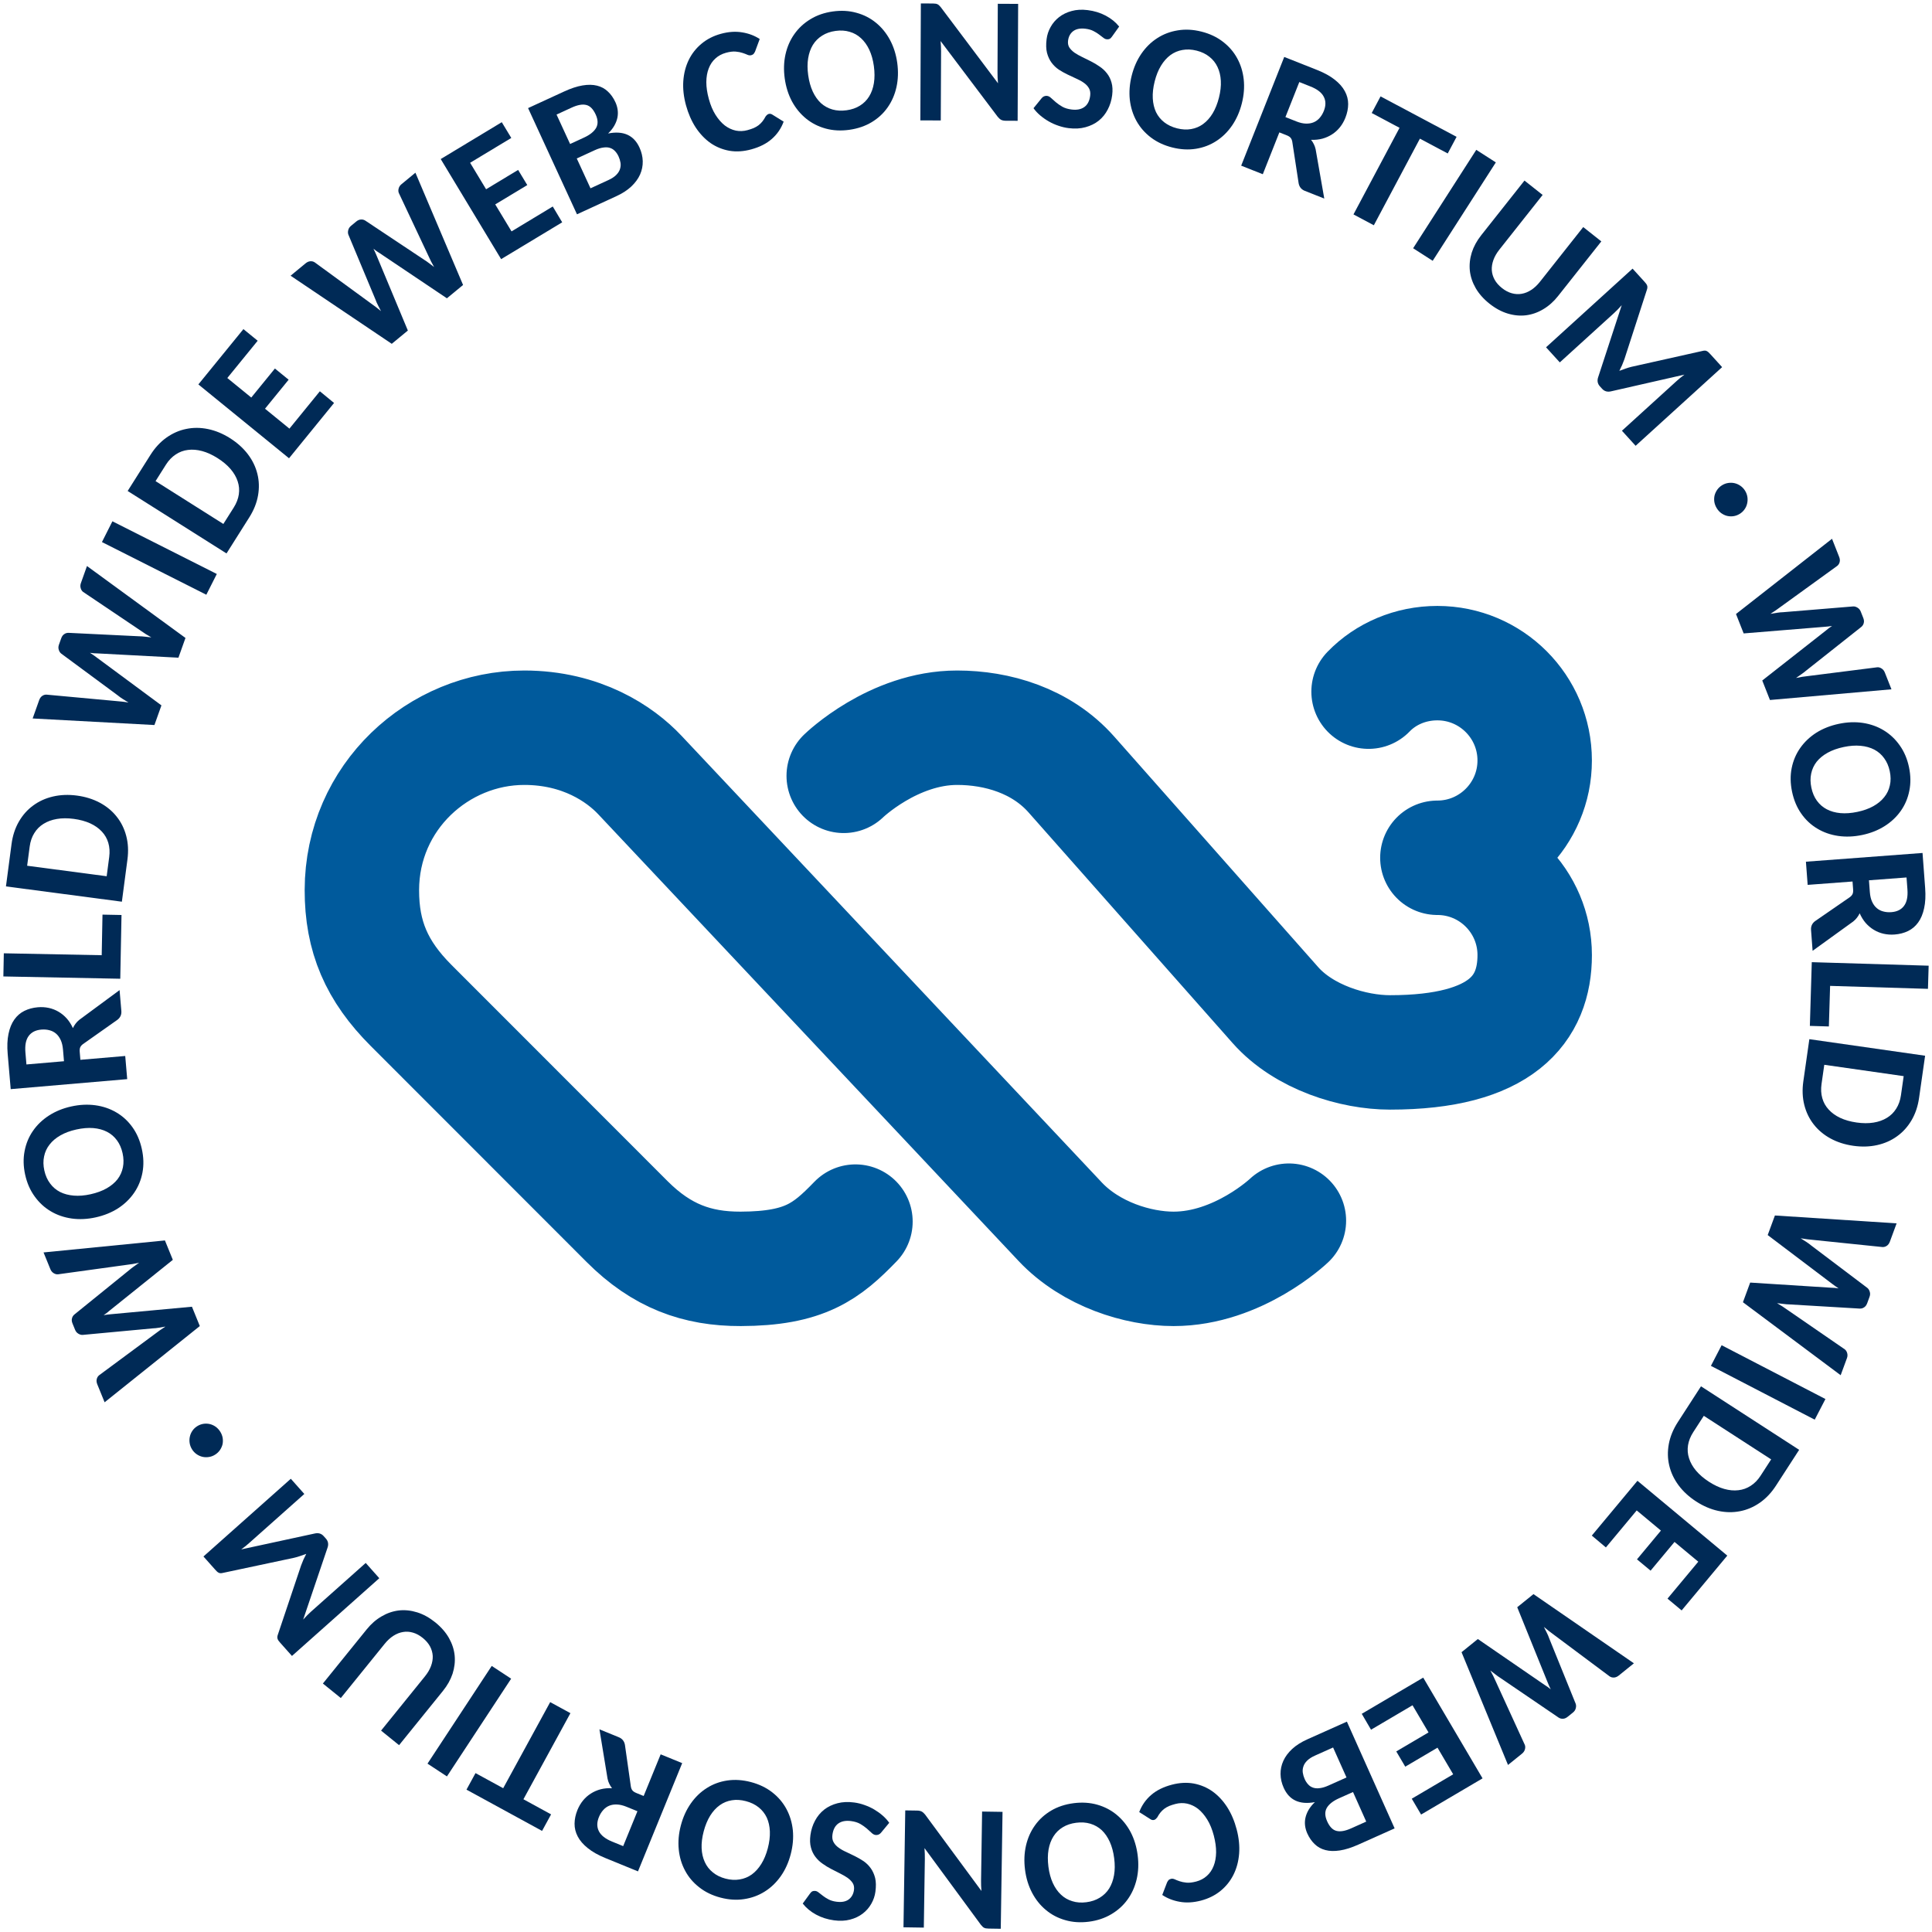 <?xml version="1.0" encoding="UTF-8" standalone="no"?>
<svg
   width="120"
   height="120"
   version="1.1"
   viewBox="0 0 120 120"
   id="svg98"
   xml:space="preserve"
   xmlns="http://www.w3.org/2000/svg"
   xmlns:svg="http://www.w3.org/2000/svg"><defs
     id="defs102" /><path
     style="display:inline;opacity:1;fill:none;stroke:#005a9c;stroke-width:7.107;stroke-linecap:round;stroke-dasharray:none"
     d="M 65.818,75.848 65.842,75.875 C 67.765,77.918 70.689,78.811 72.893,78.811 76.92,78.811 80.056,75.818 80.056,75.818 M 52.405,48.189 C 52.405,48.189 55.478,45.2 59.449,45.2 61.925,45.2 64.674,45.988 66.55,48.11 L 79.216,62.427 C 80.995,64.439 84.052,65.367 86.337,65.367 93.279,65.367 95.323,62.66 95.323,59.322 95.323,55.984 92.617,53.278 89.279,53.278 M 65.818,75.848 39.736,48.13 C 38.522,46.84 36.133,45.2 32.561,45.2 27.238,45.2 22.484,49.494 22.477,55.283 22.474,58.169 23.393,60.308 25.535,62.451 L 38.956,75.88 C 41.098,78.022 43.288,78.818 46.005,78.811 50.001,78.799 51.346,77.722 53.134,75.876 M 85.004,42.96 C 86.08,41.848 87.609,41.189 89.278,41.189 92.616,41.189 95.322,43.896 95.322,47.234 95.322,50.568 92.613,53.278 89.278,53.278"
     id="path2-7" /><circle
     style="fill:none;stroke:none;stroke-width:1;stroke-dasharray:none;stroke-opacity:1"
     id="path27992"
     cx="14.737"
     cy="83.558"
     r="52.5"
     transform="rotate(-35)" /><g
     aria-label="· WORLD WIDE WEB CONSORTIUM · WORLD WIDE WEB CONSORTIUM"
     id="text30701"
     style="font-weight:bold;font-size:11.2px;line-height:125%;font-family:Carlito;-inkscape-font-specification:'Carlito Bold';text-align:center;letter-spacing:0px;word-spacing:0px;text-anchor:middle;fill:#002a56"><path
       d="M 106.962,30.138 Q 107.149,30.024 107.351,29.997 107.557,29.968 107.745,30.013 107.94,30.06 108.11,30.181 108.28,30.301 108.391,30.483 108.505,30.67 108.535,30.876 108.564,31.082 108.517,31.278 108.475,31.47 108.354,31.64 108.238,31.807 108.051,31.921 107.869,32.032 107.663,32.062 107.462,32.089 107.266,32.042 107.076,31.992 106.906,31.871 106.741,31.748 106.627,31.561 106.516,31.379 106.481,31.176 106.451,30.97 106.494,30.777 106.544,30.586 106.66,30.419 106.78,30.25 106.962,30.138 Z"
       id="path523" /><path
       d="M 113.79,33.465 114.231,34.584 Q 114.302,34.763 114.265,34.907 114.229,35.056 114.113,35.149 L 110.606,37.686 Q 110.335,37.893 109.963,38.128 110.177,38.091 110.371,38.061 110.571,38.029 110.745,38.025 L 115.108,37.666 Q 115.241,37.661 115.373,37.744 115.511,37.825 115.575,37.987 L 115.73,38.379 Q 115.8,38.557 115.761,38.696 115.729,38.838 115.61,38.938 L 112.174,41.659 Q 112.047,41.768 111.885,41.879 111.73,41.993 111.553,42.11 111.76,42.069 111.947,42.037 112.136,42.009 112.3,41.991 L 116.6,41.446 Q 116.731,41.435 116.864,41.518 117.003,41.604 117.068,41.767 L 117.482,42.814 109.935,43.478 109.457,42.267 113.42,39.156 Q 113.495,39.091 113.589,39.019 113.686,38.951 113.793,38.879 113.666,38.9 113.547,38.912 113.428,38.923 113.332,38.932 L 108.302,39.343 107.826,38.137 Z"
       id="path525" /><path
       d="M 115.668,51.861 Q 114.887,52.026 114.166,51.92 113.45,51.814 112.868,51.462 112.286,51.115 111.879,50.535 111.472,49.956 111.309,49.18 111.146,48.404 111.284,47.71 111.423,47.015 111.815,46.458 112.206,45.901 112.816,45.509 113.434,45.122 114.215,44.958 114.991,44.795 115.706,44.901 116.428,45.012 117.006,45.365 117.588,45.718 117.995,46.297 118.408,46.875 118.571,47.651 118.734,48.427 118.59,49.123 118.451,49.817 118.059,50.369 117.667,50.926 117.056,51.312 116.444,51.698 115.668,51.861 Z M 115.366,50.427 Q 115.933,50.308 116.354,50.074 116.774,49.84 117.034,49.512 117.296,49.188 117.383,48.779 117.477,48.373 117.377,47.903 117.278,47.432 117.028,47.093 116.784,46.753 116.413,46.558 116.043,46.367 115.564,46.323 115.085,46.278 114.518,46.398 113.945,46.518 113.52,46.753 113.099,46.987 112.838,47.31 112.583,47.638 112.496,48.047 112.408,48.457 112.508,48.928 112.607,49.398 112.85,49.733 113.095,50.072 113.46,50.264 113.83,50.46 114.309,50.504 114.793,50.548 115.366,50.427 Z"
       id="path527" /><path
       d="M 115.064,54.752 112.277,54.961 112.169,53.522 119.412,52.979 119.575,55.16 Q 119.629,55.886 119.51,56.415 119.396,56.945 119.143,57.293 118.889,57.647 118.514,57.828 118.138,58.01 117.674,58.045 117.32,58.071 116.991,57.997 116.667,57.923 116.386,57.752 116.11,57.586 115.882,57.329 115.66,57.071 115.508,56.726 115.442,56.868 115.342,56.997 115.247,57.124 115.102,57.239 L 112.584,59.057 112.487,57.764 Q 112.462,57.421 112.737,57.214 L 114.896,55.725 Q 115.02,55.633 115.067,55.525 115.114,55.423 115.1,55.238 Z M 116.084,54.676 116.139,55.407 Q 116.165,55.756 116.276,56 116.388,56.249 116.564,56.4 116.74,56.552 116.969,56.611 117.204,56.676 117.472,56.656 118.001,56.616 118.26,56.268 118.524,55.919 118.474,55.243 L 118.418,54.501 Z"
       id="path529" /><path
       d="M 113.671,61.235 113.594,63.755 112.414,63.72 112.533,59.762 119.792,59.981 119.749,61.419 Z"
       id="path531" /><path
       d="M 115.11,71.167 Q 114.319,71.054 113.689,70.709 113.064,70.366 112.653,69.838 112.242,69.315 112.069,68.633 111.896,67.951 112.008,67.166 L 112.382,64.545 119.572,65.573 119.197,68.193 Q 119.085,68.978 118.728,69.584 118.37,70.191 117.829,70.577 117.287,70.97 116.591,71.124 115.895,71.279 115.11,71.167 Z M 115.316,69.721 Q 115.89,69.803 116.365,69.727 116.84,69.652 117.197,69.432 117.554,69.218 117.776,68.863 118.003,68.509 118.071,68.032 L 118.241,66.841 113.309,66.136 113.139,67.327 Q 113.071,67.804 113.185,68.207 113.298,68.61 113.581,68.915 113.862,69.226 114.297,69.432 114.737,69.638 115.316,69.721 Z"
       id="path533" /><path
       d="M 117.802,75.985 117.386,77.114 Q 117.32,77.294 117.196,77.377 117.071,77.464 116.922,77.456 L 112.616,77.012 Q 112.276,76.985 111.842,76.913 112.027,77.028 112.192,77.135 112.361,77.244 112.494,77.357 L 115.986,79.996 Q 116.089,80.081 116.133,80.231 116.182,80.383 116.121,80.547 L 115.976,80.942 Q 115.909,81.122 115.788,81.199 115.669,81.284 115.513,81.279 L 111.139,81.019 Q 110.971,81.016 110.776,80.99 110.585,80.972 110.375,80.942 110.557,81.049 110.718,81.15 110.877,81.255 111.011,81.351 L 114.581,83.809 Q 114.686,83.888 114.73,84.038 114.777,84.196 114.716,84.36 L 114.327,85.417 108.257,80.884 108.707,79.663 113.736,79.983 Q 113.834,79.984 113.953,79.993 114.07,80.007 114.198,80.025 114.089,79.956 113.993,79.885 113.897,79.815 113.819,79.757 L 109.795,76.712 110.243,75.496 Z"
       id="path535" /><path
       d="M 106.268,84.836 106.933,83.554 113.381,86.896 112.716,88.178 Z"
       id="path537" /><path
       d="M 105.354,93.261 Q 104.683,92.827 104.255,92.25 103.832,91.676 103.68,91.025 103.526,90.378 103.654,89.686 103.783,88.994 104.214,88.328 L 105.652,86.106 111.749,90.051 110.311,92.273 Q 109.88,92.939 109.302,93.34 108.723,93.741 108.07,93.865 107.413,93.994 106.716,93.843 106.019,93.691 105.354,93.261 Z M 106.147,92.035 Q 106.634,92.35 107.096,92.48 107.559,92.61 107.976,92.56 108.389,92.515 108.74,92.286 109.095,92.06 109.356,91.655 L 110.01,90.645 105.827,87.939 105.173,88.949 Q 104.912,89.353 104.846,89.766 104.781,90.18 104.909,90.576 105.034,90.976 105.343,91.345 105.656,91.717 106.147,92.035 Z"
       id="path539" /><path
       d="M 104.45,100.026 103.572,99.294 105.483,97 104.008,95.772 102.521,97.557 101.676,96.854 103.163,95.068 101.659,93.815 99.745,96.114 98.87,95.378 101.705,91.974 107.285,96.622 Z"
       id="path541" /><path
       d="M 101.485,103.311 100.549,104.067 Q 100.4,104.187 100.252,104.194 100.099,104.205 99.976,104.122 L 96.507,101.532 Q 96.228,101.335 95.893,101.05 95.993,101.244 96.079,101.42 96.169,101.601 96.225,101.766 L 97.869,105.823 Q 97.914,105.948 97.875,106.099 97.839,106.255 97.703,106.365 L 97.375,106.629 Q 97.226,106.75 97.082,106.754 96.937,106.765 96.806,106.681 L 93.184,104.215 Q 93.041,104.126 92.887,104.004 92.732,103.891 92.567,103.757 92.668,103.942 92.755,104.111 92.838,104.283 92.904,104.434 L 94.708,108.375 Q 94.757,108.497 94.718,108.648 94.677,108.807 94.541,108.917 L 93.665,109.625 90.779,102.621 91.792,101.803 95.944,104.657 Q 96.028,104.709 96.126,104.777 96.219,104.85 96.32,104.93 96.262,104.815 96.215,104.705 96.169,104.595 96.131,104.506 L 94.238,99.828 95.247,99.014 Z"
       id="path543" /><path
       d="M 88.267,112.705 87.687,111.721 90.26,110.205 89.286,108.551 87.283,109.731 86.725,108.784 88.728,107.604 87.734,105.917 85.157,107.435 84.581,106.448 88.398,104.2 92.084,110.457 Z"
       id="path545" /><path
       d="M 83.658,106.934 86.623,113.564 84.372,114.571 Q 83.733,114.857 83.223,114.935 82.713,115.014 82.325,114.911 81.933,114.811 81.656,114.54 81.376,114.275 81.195,113.871 81.093,113.641 81.061,113.398 81.03,113.154 81.083,112.909 81.135,112.664 81.28,112.413 81.423,112.17 81.67,111.933 80.249,112.198 79.733,111.044 79.543,110.62 79.537,110.191 79.531,109.763 79.713,109.364 79.891,108.973 80.263,108.627 80.633,108.288 81.197,108.035 Z M 83.634,110.402 82.801,108.54 81.678,109.042 Q 81.363,109.183 81.189,109.357 81.015,109.53 80.956,109.719 80.891,109.909 80.919,110.106 80.95,110.309 81.035,110.498 81.126,110.703 81.26,110.841 81.388,110.981 81.57,111.038 81.746,111.097 81.982,111.063 82.216,111.036 82.515,110.902 Z M 84.038,111.306 83.174,111.692 Q 82.62,111.94 82.414,112.284 82.211,112.632 82.43,113.121 82.657,113.631 83.008,113.719 83.362,113.813 83.921,113.563 L 84.859,113.143 Z"
       id="path547" /><path
       d="M 71.684,113.038 Q 71.573,113.067 71.471,113.003 L 70.759,112.551 Q 71.001,111.917 71.504,111.486 72.002,111.056 72.79,110.85 73.505,110.663 74.145,110.778 74.787,110.899 75.314,111.27 75.837,111.647 76.225,112.247 76.61,112.853 76.814,113.636 77.02,114.424 76.964,115.14 76.905,115.862 76.611,116.447 76.318,117.033 75.805,117.45 75.292,117.866 74.594,118.049 73.885,118.234 73.273,118.123 72.663,118.017 72.19,117.699 L 72.486,116.927 Q 72.518,116.856 72.569,116.792 72.615,116.729 72.726,116.7 72.837,116.671 72.965,116.728 73.088,116.786 73.267,116.847 73.442,116.909 73.692,116.934 73.941,116.959 74.296,116.866 74.682,116.765 74.956,116.518 75.232,116.276 75.378,115.905 75.526,115.538 75.535,115.056 75.54,114.579 75.391,114.008 75.24,113.431 74.985,113.017 74.73,112.604 74.416,112.352 74.097,112.108 73.737,112.027 73.378,111.951 73.013,112.046 72.796,112.103 72.627,112.17 72.459,112.242 72.326,112.339 72.189,112.443 72.082,112.572 71.975,112.702 71.88,112.88 71.838,112.936 71.792,112.976 71.742,113.023 71.684,113.038 Z"
       id="path549" /><path
       d="M 63.666,116.13 Q 63.564,115.338 63.727,114.628 63.89,113.923 64.288,113.371 64.681,112.819 65.291,112.459 65.901,112.1 66.688,111.999 67.474,111.899 68.155,112.093 68.836,112.287 69.36,112.722 69.885,113.156 70.226,113.796 70.562,114.442 70.663,115.234 70.764,116.021 70.6,116.725 70.432,117.436 70.034,117.983 69.636,118.536 69.026,118.895 68.416,119.26 67.63,119.361 66.843,119.461 66.161,119.262 65.48,119.068 64.962,118.632 64.437,118.198 64.102,117.557 63.766,116.916 63.666,116.13 Z M 65.119,115.944 Q 65.193,116.519 65.392,116.956 65.592,117.394 65.898,117.68 66.2,117.967 66.601,118.086 66.997,118.212 67.475,118.151 67.952,118.09 68.31,117.868 68.668,117.651 68.893,117.297 69.112,116.943 69.195,116.47 69.278,115.996 69.204,115.421 69.13,114.841 68.93,114.398 68.73,113.96 68.429,113.673 68.123,113.393 67.722,113.273 67.321,113.153 66.843,113.215 66.366,113.276 66.013,113.492 65.655,113.708 65.435,114.056 65.21,114.41 65.127,114.884 65.045,115.363 65.119,115.944 Z"
       id="path551" /><path
       d="M 61.405,119.788 Q 61.312,119.787 61.246,119.775 61.181,119.768 61.132,119.74 61.077,119.718 61.034,119.673 60.986,119.629 60.927,119.557 L 57.422,114.789 Q 57.449,115.15 57.444,115.473 L 57.38,119.727 56.117,119.708 56.227,112.447 56.965,112.458 Q 57.134,112.46 57.248,112.517 57.357,112.578 57.464,112.711 L 60.959,117.451 Q 60.931,117.112 60.935,116.822 L 61,112.519 62.269,112.538 62.159,119.8 61.405,119.788 Z"
       id="path553" /><path
       d="M 50.313,117.609 Q 50.382,117.508 50.464,117.47 50.541,117.436 50.649,117.451 50.752,117.465 50.861,117.557 50.97,117.649 51.121,117.758 51.265,117.871 51.466,117.976 51.667,118.081 51.944,118.118 52.431,118.185 52.713,117.98 52.989,117.775 53.042,117.39 53.075,117.146 52.967,116.966 52.853,116.79 52.652,116.642 52.446,116.498 52.182,116.368 51.913,116.238 51.635,116.089 51.356,115.947 51.1,115.763 50.837,115.583 50.65,115.337 50.457,115.09 50.37,114.758 50.277,114.426 50.338,113.976 50.405,113.488 50.625,113.082 50.841,112.675 51.193,112.398 51.545,112.125 52.02,112.002 52.489,111.879 53.063,111.957 53.389,112.001 53.704,112.116 54.015,112.224 54.296,112.389 54.577,112.555 54.819,112.764 55.061,112.974 55.232,113.218 L 54.717,113.838 Q 54.657,113.912 54.569,113.95 54.476,113.987 54.379,113.974 54.248,113.956 54.127,113.834 53.999,113.718 53.832,113.568 53.664,113.424 53.434,113.288 53.204,113.157 52.868,113.111 52.38,113.045 52.075,113.257 51.77,113.47 51.704,113.957 51.666,114.234 51.778,114.426 51.885,114.617 52.086,114.76 52.287,114.909 52.557,115.028 52.822,115.153 53.101,115.29 53.375,115.427 53.638,115.6 53.896,115.779 54.081,116.036 54.267,116.293 54.357,116.647 54.441,117.001 54.373,117.5 54.32,117.895 54.117,118.248 53.914,118.607 53.581,118.86 53.249,119.113 52.803,119.229 52.35,119.349 51.803,119.275 51.185,119.191 50.687,118.919 50.183,118.646 49.859,118.232 Z"
       id="path555" /><path
       d="M 42.288,113.383 Q 42.491,112.611 42.909,112.014 43.324,111.422 43.9,111.059 44.471,110.694 45.171,110.59 45.872,110.486 46.639,110.687 47.406,110.889 47.964,111.324 48.523,111.759 48.846,112.359 49.169,112.958 49.245,113.679 49.314,114.404 49.111,115.177 48.91,115.944 48.494,116.535 48.072,117.131 47.497,117.489 46.921,117.852 46.221,117.957 45.519,118.066 44.752,117.864 43.985,117.663 43.428,117.222 42.869,116.787 42.552,116.189 42.229,115.59 42.158,114.87 42.087,114.15 42.288,113.383 Z M 43.706,113.756 Q 43.559,114.316 43.579,114.797 43.6,115.277 43.777,115.657 43.949,116.036 44.276,116.297 44.597,116.563 45.062,116.685 45.527,116.807 45.942,116.735 46.355,116.669 46.697,116.425 47.033,116.18 47.287,115.771 47.541,115.363 47.689,114.803 47.837,114.237 47.818,113.751 47.797,113.271 47.625,112.892 47.447,112.517 47.12,112.256 46.793,111.994 46.327,111.872 45.862,111.75 45.454,111.818 45.04,111.884 44.706,112.124 44.365,112.368 44.11,112.776 43.855,113.19 43.706,113.756 Z"
       id="path557" /><path
       d="M 39.979,111.552 41.035,108.965 42.372,109.511 39.626,116.235 37.601,115.407 Q 36.927,115.132 36.506,114.789 36.083,114.451 35.885,114.069 35.682,113.684 35.687,113.267 35.692,112.85 35.867,112.419 36.002,112.09 36.215,111.829 36.426,111.572 36.705,111.397 36.976,111.224 37.308,111.135 37.637,111.051 38.014,111.069 37.916,110.946 37.846,110.8 37.774,110.658 37.736,110.477 L 37.233,107.412 38.433,107.902 Q 38.752,108.033 38.815,108.371 L 39.184,110.968 Q 39.21,111.12 39.285,111.21 39.356,111.298 39.528,111.368 Z M 39.592,112.499 38.914,112.222 Q 38.59,112.09 38.321,112.081 38.048,112.069 37.834,112.159 37.621,112.249 37.465,112.428 37.302,112.609 37.201,112.858 37,113.349 37.196,113.736 37.391,114.128 38.018,114.385 L 38.707,114.666 Z"
       id="path559" /><path
       d="M 28.974,111.158 29.535,110.131 31.254,111.069 34.173,105.722 35.43,106.408 32.511,111.755 34.229,112.694 33.669,113.721 Z"
       id="path561" /><path
       d="M 30.542,103.474 31.748,104.267 27.76,110.336 26.553,109.543 Z"
       id="path563" /><path
       d="M 26.258,101.735 Q 25.96,101.494 25.651,101.406 25.338,101.314 25.037,101.366 24.731,101.414 24.439,101.6 24.148,101.786 23.893,102.101 L 21.169,105.468 20.055,104.567 22.779,101.2 Q 23.192,100.689 23.705,100.394 24.214,100.095 24.775,100.028 25.332,99.966 25.911,100.146 26.49,100.326 27.038,100.769 27.587,101.213 27.888,101.745 28.185,102.274 28.24,102.832 28.292,103.394 28.11,103.958 27.924,104.518 27.511,105.028 L 24.787,108.395 23.669,107.491 26.393,104.123 Q 26.648,103.809 26.769,103.485 26.89,103.161 26.878,102.855 26.86,102.546 26.71,102.262 26.555,101.975 26.258,101.735 Z"
       id="path565" /><path
       d="M 18.702,97.232 Q 18.835,96.864 19.022,96.514 18.829,96.584 18.643,96.647 18.453,96.714 18.265,96.757 L 13.844,97.696 Q 13.754,97.718 13.692,97.714 13.623,97.71 13.574,97.68 13.521,97.654 13.47,97.604 13.419,97.555 13.357,97.485 L 12.637,96.676 18.063,91.849 18.902,92.793 15.507,95.813 Q 15.397,95.912 15.267,96.02 15.129,96.128 14.983,96.236 L 19.538,95.251 Q 19.887,95.166 20.105,95.412 L 20.24,95.563 Q 20.462,95.812 20.337,96.149 L 18.831,100.594 Q 18.955,100.454 19.083,100.326 19.206,100.201 19.321,100.099 L 22.716,97.078 23.559,98.026 18.134,102.854 17.41,102.041 Q 17.348,101.971 17.309,101.919 17.266,101.862 17.246,101.807 17.222,101.747 17.226,101.685 17.226,101.619 17.258,101.532 L 18.702,97.232 Z"
       id="path567" /><path
       d="M 13.36,90.352 Q 13.175,90.468 12.973,90.497 12.768,90.529 12.579,90.486 12.383,90.441 12.212,90.322 12.041,90.203 11.928,90.022 11.812,89.837 11.78,89.631 11.748,89.425 11.793,89.23 11.834,89.036 11.952,88.865 12.067,88.697 12.252,88.581 12.433,88.468 12.639,88.436 12.84,88.407 13.036,88.452 13.227,88.5 13.398,88.619 13.564,88.741 13.681,88.926 13.794,89.107 13.83,89.31 13.862,89.516 13.822,89.709 13.774,89.9 13.66,90.068 13.541,90.239 13.36,90.352 Z"
       id="path569" /><path
       d="M 6.498,87.099 6.044,85.985 Q 5.972,85.808 6.008,85.664 6.041,85.514 6.156,85.42 L 9.636,82.844 Q 9.905,82.635 10.274,82.396 10.06,82.436 9.866,82.467 9.668,82.501 9.493,82.507 L 5.135,82.913 Q 5.002,82.92 4.868,82.839 4.73,82.759 4.664,82.597 L 4.505,82.207 Q 4.432,82.03 4.47,81.891 4.501,81.748 4.619,81.647 L 8.025,78.889 Q 8.151,78.779 8.312,78.666 8.465,78.55 8.641,78.431 8.434,78.474 8.248,78.509 8.059,78.539 7.895,78.558 L 3.602,79.15 Q 3.471,79.162 3.337,79.081 3.196,78.996 3.13,78.834 L 2.705,77.791 10.244,77.046 10.735,78.251 6.806,81.405 Q 6.732,81.471 6.638,81.545 6.542,81.613 6.436,81.686 6.563,81.664 6.681,81.651 6.8,81.638 6.897,81.628 L 11.922,81.163 12.411,82.364 Z"
       id="path571" /><path
       d="M 4.421,68.725 Q 5.2,68.552 5.922,68.65 6.638,68.748 7.225,69.094 7.81,69.435 8.224,70.01 8.637,70.585 8.808,71.359 8.98,72.133 8.849,72.829 8.717,73.525 8.332,74.086 7.947,74.648 7.341,75.046 6.728,75.439 5.948,75.612 5.174,75.784 4.458,75.685 3.735,75.582 3.153,75.235 2.567,74.889 2.154,74.314 1.735,73.74 1.563,72.966 1.392,72.192 1.528,71.495 1.66,70.799 2.046,70.243 2.431,69.682 3.039,69.289 3.646,68.897 4.421,68.725 Z M 4.738,70.156 Q 4.172,70.281 3.754,70.52 3.337,70.758 3.08,71.089 2.822,71.416 2.739,71.826 2.65,72.232 2.754,72.702 2.858,73.172 3.112,73.508 3.36,73.845 3.733,74.037 4.105,74.223 4.585,74.262 5.064,74.302 5.63,74.176 6.201,74.049 6.624,73.81 7.042,73.572 7.3,73.245 7.551,72.915 7.634,72.505 7.717,72.094 7.613,71.624 7.508,71.155 7.261,70.823 7.013,70.486 6.646,70.298 6.273,70.107 5.794,70.067 5.309,70.029 4.738,70.156 Z"
       id="path573" /><path
       d="M 4.993,65.827 7.778,65.589 7.901,67.027 0.665,67.648 0.478,65.468 Q 0.416,64.744 0.529,64.212 0.638,63.682 0.887,63.331 1.137,62.975 1.511,62.789 1.884,62.603 2.348,62.563 2.702,62.533 3.032,62.604 3.356,62.675 3.639,62.842 3.917,63.005 4.147,63.26 4.372,63.515 4.528,63.858 4.593,63.716 4.691,63.586 4.784,63.458 4.928,63.341 L 7.427,61.497 7.537,62.788 Q 7.567,63.131 7.294,63.341 L 5.151,64.853 Q 5.027,64.946 4.982,65.054 4.936,65.157 4.952,65.342 Z M 3.974,65.915 3.912,65.185 Q 3.882,64.836 3.768,64.593 3.653,64.345 3.476,64.196 3.298,64.046 3.068,63.989 2.832,63.927 2.565,63.95 2.037,63.995 1.781,64.346 1.521,64.698 1.579,65.374 L 1.642,66.115 Z"
       id="path575" /><path
       d="M 6.317,59.33 6.366,56.809 7.547,56.832 7.47,60.791 0.209,60.649 0.237,59.211 Z"
       id="path577" /><path
       d="M 4.772,49.414 Q 5.563,49.519 6.197,49.856 6.826,50.193 7.242,50.717 7.659,51.235 7.839,51.916 8.02,52.596 7.916,53.382 L 7.57,56.006 0.37,55.056 0.716,52.431 Q 0.82,51.645 1.171,51.035 1.522,50.425 2.059,50.033 2.597,49.635 3.291,49.473 3.986,49.311 4.772,49.414 Z M 4.581,50.862 Q 4.006,50.786 3.532,50.867 3.058,50.948 2.703,51.171 2.349,51.389 2.13,51.747 1.907,52.103 1.844,52.58 L 1.686,53.773 6.626,54.425 6.783,53.232 Q 6.846,52.755 6.728,52.354 6.61,51.952 6.325,51.649 6.04,51.342 5.603,51.14 5.161,50.939 4.581,50.862 Z"
       id="path579" /><path
       d="M 2.028,44.625 2.431,43.492 Q 2.496,43.311 2.619,43.227 2.743,43.138 2.892,43.145 L 7.203,43.543 Q 7.543,43.566 7.978,43.634 7.791,43.521 7.626,43.415 7.455,43.308 7.321,43.196 L 3.801,40.595 Q 3.697,40.512 3.651,40.362 3.601,40.21 3.66,40.045 L 3.801,39.649 Q 3.865,39.468 3.986,39.39 4.104,39.304 4.259,39.307 L 8.637,39.52 Q 8.804,39.522 8.999,39.545 9.191,39.561 9.401,39.589 9.218,39.484 9.056,39.385 8.896,39.282 8.761,39.187 L 5.165,36.767 Q 5.059,36.689 5.014,36.539 4.965,36.383 5.024,36.218 L 5.402,35.157 11.52,39.624 11.083,40.85 6.051,40.584 Q 5.953,40.584 5.833,40.576 5.716,40.563 5.588,40.547 5.698,40.615 5.795,40.684 5.892,40.754 5.97,40.811 L 10.027,43.812 9.592,45.033 Z"
       id="path581" /><path
       d="M 13.466,35.651 12.815,36.94 6.332,33.668 6.982,32.379 Z"
       id="path583" /><path
       d="M 14.289,27.217 Q 14.964,27.644 15.398,28.216 15.828,28.785 15.987,29.435 16.148,30.08 16.027,30.773 15.906,31.467 15.482,32.137 L 14.069,34.375 7.929,30.496 9.343,28.258 Q 9.766,27.587 10.34,27.18 10.915,26.773 11.567,26.642 12.222,26.506 12.92,26.65 13.619,26.794 14.289,27.217 Z M 13.509,28.452 Q 13.019,28.142 12.555,28.017 12.09,27.892 11.675,27.946 11.262,27.995 10.914,28.228 10.561,28.459 10.304,28.865 L 9.662,29.883 13.873,32.544 14.516,31.527 Q 14.773,31.12 14.834,30.706 14.895,30.291 14.763,29.897 14.633,29.498 14.321,29.133 14.004,28.764 13.509,28.452 Z"
       id="path585" /><path
       d="M 15.119,20.442 16.005,21.164 14.119,23.479 15.607,24.692 17.075,22.89 17.928,23.584 16.46,25.386 17.977,26.623 19.867,24.303 20.749,25.029 17.952,28.464 12.321,23.877 Z"
       id="path587" /><path
       d="M 18.049,17.125 18.977,16.359 Q 19.124,16.237 19.273,16.228 19.426,16.215 19.55,16.297 L 23.046,18.85 Q 23.327,19.044 23.665,19.325 23.563,19.133 23.475,18.957 23.383,18.778 23.325,18.613 L 21.638,14.574 Q 21.591,14.449 21.629,14.298 21.664,14.142 21.799,14.03 L 22.123,13.762 Q 22.271,13.64 22.415,13.635 22.56,13.621 22.692,13.704 L 26.341,16.132 Q 26.484,16.219 26.639,16.339 26.796,16.451 26.962,16.584 26.859,16.399 26.77,16.231 26.685,16.06 26.618,15.91 L 24.772,11.988 Q 24.721,11.867 24.759,11.715 24.798,11.555 24.933,11.444 L 25.802,10.727 28.762,17.7 27.758,18.528 23.575,15.719 Q 23.491,15.668 23.392,15.601 23.298,15.53 23.197,15.45 23.256,15.564 23.304,15.674 23.352,15.783 23.39,15.872 L 25.333,20.53 24.333,21.355 Z"
       id="path589" /><path
       d="M 31.166,7.59 31.757,8.568 29.2,10.111 30.192,11.755 32.182,10.554 32.75,11.495 30.76,12.696 31.772,14.372 34.333,12.826 34.919,13.808 31.126,16.096 27.374,9.879 Z"
       id="path591" /><path
       d="M 35.837,13.311 32.8,6.714 35.04,5.683 Q 35.676,5.39 36.185,5.306 36.695,5.222 37.083,5.32 37.476,5.416 37.756,5.685 38.039,5.946 38.224,6.348 38.33,6.577 38.363,6.82 38.397,7.063 38.348,7.309 38.298,7.554 38.155,7.807 38.015,8.052 37.77,8.291 39.189,8.011 39.717,9.159 39.911,9.581 39.922,10.01 39.932,10.438 39.756,10.839 39.581,11.232 39.213,11.582 38.847,11.925 38.286,12.184 Z M 35.824,9.843 36.677,11.696 37.794,11.182 Q 38.107,11.038 38.279,10.862 38.451,10.687 38.509,10.498 38.571,10.306 38.541,10.11 38.508,9.908 38.421,9.719 38.328,9.515 38.193,9.379 38.063,9.24 37.881,9.185 37.704,9.128 37.468,9.165 37.235,9.194 36.936,9.331 Z M 35.41,8.944 36.269,8.548 Q 36.821,8.295 37.023,7.949 37.222,7.598 36.998,7.111 36.765,6.604 36.413,6.52 36.059,6.43 35.502,6.686 L 34.568,7.116 Z"
       id="path593" /><path
       d="M 47.744,7.078 Q 47.855,7.048 47.957,7.11 L 48.674,7.555 Q 48.439,8.192 47.941,8.628 47.447,9.064 46.661,9.278 45.949,9.473 45.307,9.365 44.664,9.251 44.133,8.886 43.607,8.514 43.212,7.919 42.821,7.317 42.607,6.536 42.393,5.75 42.441,5.034 42.493,4.311 42.78,3.722 43.067,3.134 43.576,2.712 44.084,2.289 44.78,2.099 45.487,1.906 46.1,2.011 46.711,2.11 47.187,2.423 L 46.9,3.198 Q 46.868,3.269 46.818,3.334 46.773,3.397 46.662,3.428 46.551,3.458 46.423,3.402 46.3,3.345 46.119,3.287 45.944,3.227 45.694,3.204 45.444,3.182 45.091,3.278 44.706,3.384 44.434,3.634 44.161,3.878 44.019,4.251 43.875,4.619 43.871,5.102 43.871,5.579 44.027,6.148 44.184,6.724 44.443,7.134 44.703,7.545 45.02,7.793 45.341,8.034 45.702,8.112 46.062,8.183 46.426,8.084 46.642,8.025 46.81,7.956 46.977,7.882 47.109,7.784 47.245,7.679 47.351,7.548 47.457,7.417 47.55,7.239 47.591,7.182 47.637,7.141 47.686,7.094 47.744,7.078 Z"
       id="path595" /><path
       d="M 55.729,3.9 Q 55.838,4.691 55.683,5.402 55.527,6.109 55.136,6.666 54.749,7.222 54.143,7.588 53.537,7.953 52.751,8.063 51.966,8.172 51.283,7.985 50.6,7.798 50.071,7.369 49.542,6.94 49.194,6.304 48.851,5.662 48.741,4.871 48.632,4.085 48.788,3.379 48.948,2.667 49.341,2.115 49.733,1.558 50.339,1.192 50.944,0.821 51.73,0.712 52.515,0.603 53.199,0.795 53.882,0.982 54.405,1.411 54.934,1.84 55.277,2.477 55.619,3.114 55.729,3.9 Z M 54.277,4.102 Q 54.197,3.527 53.993,3.092 53.789,2.657 53.479,2.374 53.175,2.09 52.772,1.975 52.374,1.854 51.898,1.92 51.421,1.986 51.066,2.212 50.71,2.433 50.489,2.789 50.273,3.145 50.196,3.62 50.118,4.094 50.198,4.668 50.279,5.248 50.483,5.689 50.687,6.124 50.992,6.408 51.301,6.685 51.703,6.8 52.106,6.915 52.583,6.849 53.059,6.783 53.41,6.563 53.766,6.343 53.982,5.992 54.203,5.636 54.28,5.161 54.357,4.681 54.277,4.102 Z"
       id="path597" /><path
       d="M 57.95,0.217 Q 58.043,0.218 58.109,0.229 58.175,0.235 58.224,0.262 58.278,0.284 58.322,0.328 58.371,0.372 58.431,0.444 L 61.987,5.173 Q 61.955,4.812 61.957,4.49 L 61.975,0.235 63.239,0.241 63.207,7.503 62.469,7.5 Q 62.299,7.499 62.184,7.444 62.075,7.383 61.967,7.251 L 58.421,2.549 Q 58.453,2.888 58.452,3.178 L 58.433,7.482 57.164,7.477 57.196,0.214 57.95,0.217 Z"
       id="path599" /><path
       d="M 69.065,2.277 Q 68.997,2.379 68.915,2.418 68.839,2.453 68.73,2.439 68.627,2.426 68.517,2.335 68.408,2.244 68.256,2.137 68.11,2.025 67.908,1.923 67.706,1.82 67.429,1.786 66.941,1.725 66.661,1.932 66.387,2.14 66.339,2.526 66.308,2.77 66.418,2.949 66.534,3.123 66.736,3.27 66.944,3.412 67.209,3.538 67.48,3.666 67.76,3.811 68.04,3.951 68.298,4.132 68.563,4.309 68.752,4.553 68.948,4.798 69.039,5.129 69.135,5.46 69.079,5.911 69.017,6.399 68.801,6.808 68.59,7.217 68.241,7.498 67.892,7.774 67.418,7.902 66.95,8.031 66.375,7.959 66.05,7.918 65.733,7.807 65.421,7.702 65.138,7.539 64.855,7.377 64.611,7.17 64.367,6.963 64.193,6.721 L 64.701,6.096 Q 64.76,6.021 64.848,5.982 64.941,5.944 65.038,5.956 65.169,5.973 65.291,6.093 65.42,6.208 65.589,6.356 65.759,6.498 65.99,6.632 66.222,6.76 66.558,6.802 67.047,6.864 67.349,6.648 67.652,6.432 67.713,5.944 67.748,5.667 67.634,5.476 67.525,5.287 67.322,5.145 67.12,4.999 66.848,4.882 66.583,4.761 66.302,4.626 66.026,4.493 65.761,4.322 65.502,4.146 65.314,3.891 65.125,3.636 65.031,3.282 64.943,2.93 65.006,2.43 65.055,2.034 65.254,1.679 65.454,1.318 65.783,1.062 66.113,0.805 66.558,0.685 67.009,0.559 67.557,0.628 68.176,0.705 68.677,0.972 69.184,1.239 69.513,1.65 Z"
       id="path601" /><path
       d="M 77.134,6.417 Q 76.939,7.192 76.529,7.793 76.119,8.39 75.547,8.759 74.98,9.129 74.281,9.241 73.582,9.353 72.813,9.16 72.044,8.966 71.481,8.537 70.918,8.108 70.588,7.512 70.259,6.916 70.175,6.196 70.098,5.471 70.292,4.697 70.486,3.928 70.895,3.332 71.311,2.731 71.882,2.367 72.454,1.998 73.153,1.886 73.854,1.769 74.623,1.963 75.392,2.156 75.954,2.59 76.517,3.02 76.841,3.614 77.17,4.21 77.249,4.929 77.328,5.648 77.134,6.417 Z M 75.713,6.06 Q 75.854,5.498 75.828,5.018 75.802,4.537 75.621,4.159 75.445,3.782 75.115,3.524 74.792,3.263 74.325,3.145 73.859,3.028 73.445,3.104 73.032,3.175 72.694,3.423 72.36,3.672 72.11,4.083 71.861,4.493 71.719,5.056 71.576,5.623 71.601,6.109 71.627,6.589 71.803,6.966 71.985,7.339 72.315,7.596 72.645,7.854 73.112,7.972 73.579,8.089 73.986,8.017 74.398,7.946 74.73,7.702 75.069,7.454 75.319,7.044 75.57,6.627 75.713,6.06 Z"
       id="path603" /><path
       d="M 79.463,8.223 78.435,10.821 77.092,10.29 79.766,3.537 81.8,4.343 Q 82.476,4.611 82.901,4.949 83.327,5.283 83.53,5.663 83.737,6.045 83.737,6.462 83.736,6.88 83.565,7.312 83.434,7.643 83.224,7.906 83.015,8.165 82.739,8.344 82.469,8.519 82.139,8.612 81.81,8.699 81.433,8.685 81.532,8.807 81.604,8.953 81.677,9.094 81.717,9.274 L 82.253,12.333 81.048,11.856 Q 80.728,11.729 80.662,11.391 L 80.265,8.799 Q 80.237,8.647 80.16,8.558 80.089,8.471 79.916,8.402 Z M 79.84,7.272 80.521,7.542 Q 80.847,7.671 81.115,7.677 81.388,7.685 81.601,7.593 81.814,7.501 81.968,7.321 82.128,7.137 82.227,6.888 82.422,6.395 82.222,6.01 82.024,5.619 81.393,5.37 L 80.702,5.096 Z"
       id="path605" /><path
       d="M 90.471,8.499 89.921,9.532 88.193,8.612 85.332,13.991 84.067,13.318 86.928,7.939 85.2,7.02 85.749,5.987 Z"
       id="path607" /><path
       d="M 88.987,16.199 87.772,15.419 91.694,9.307 92.909,10.087 Z"
       id="path609" /><path
       d="M 93.29,17.892 Q 93.59,18.13 93.899,18.214 94.213,18.302 94.515,18.248 94.82,18.196 95.109,18.007 95.399,17.818 95.65,17.5 L 98.337,14.104 99.461,14.993 96.773,18.389 Q 96.366,18.904 95.856,19.205 95.351,19.509 94.791,19.582 94.234,19.651 93.653,19.477 93.072,19.303 92.519,18.866 91.966,18.428 91.659,17.899 91.357,17.374 91.295,16.816 91.238,16.255 91.413,15.689 91.593,15.127 92,14.612 L 94.688,11.216 95.816,12.108 93.128,15.505 Q 92.877,15.822 92.759,16.147 92.641,16.473 92.658,16.778 92.678,17.087 92.832,17.369 92.989,17.654 93.29,17.892 Z"
       id="path611" /><path
       d="M 100.894,22.313 Q 100.764,22.683 100.581,23.034 100.774,22.962 100.959,22.897 101.148,22.829 101.336,22.783 L 105.746,21.797 Q 105.836,21.774 105.898,21.777 105.968,21.78 106.017,21.81 106.07,21.835 106.121,21.884 106.173,21.933 106.236,22.002 L 106.964,22.803 101.591,27.689 100.741,26.754 104.103,23.697 Q 104.213,23.598 104.342,23.488 104.479,23.378 104.623,23.269 L 100.079,24.303 Q 99.731,24.391 99.51,24.148 L 99.374,23.998 Q 99.149,23.752 99.27,23.413 L 100.729,18.953 Q 100.606,19.094 100.48,19.223 100.357,19.349 100.244,19.452 L 96.882,22.509 96.028,21.571 101.402,16.685 102.134,17.49 Q 102.196,17.559 102.236,17.611 102.28,17.668 102.301,17.723 102.325,17.782 102.322,17.844 102.323,17.91 102.292,17.997 L 100.894,22.313 Z"
       id="path613" /></g></svg>
